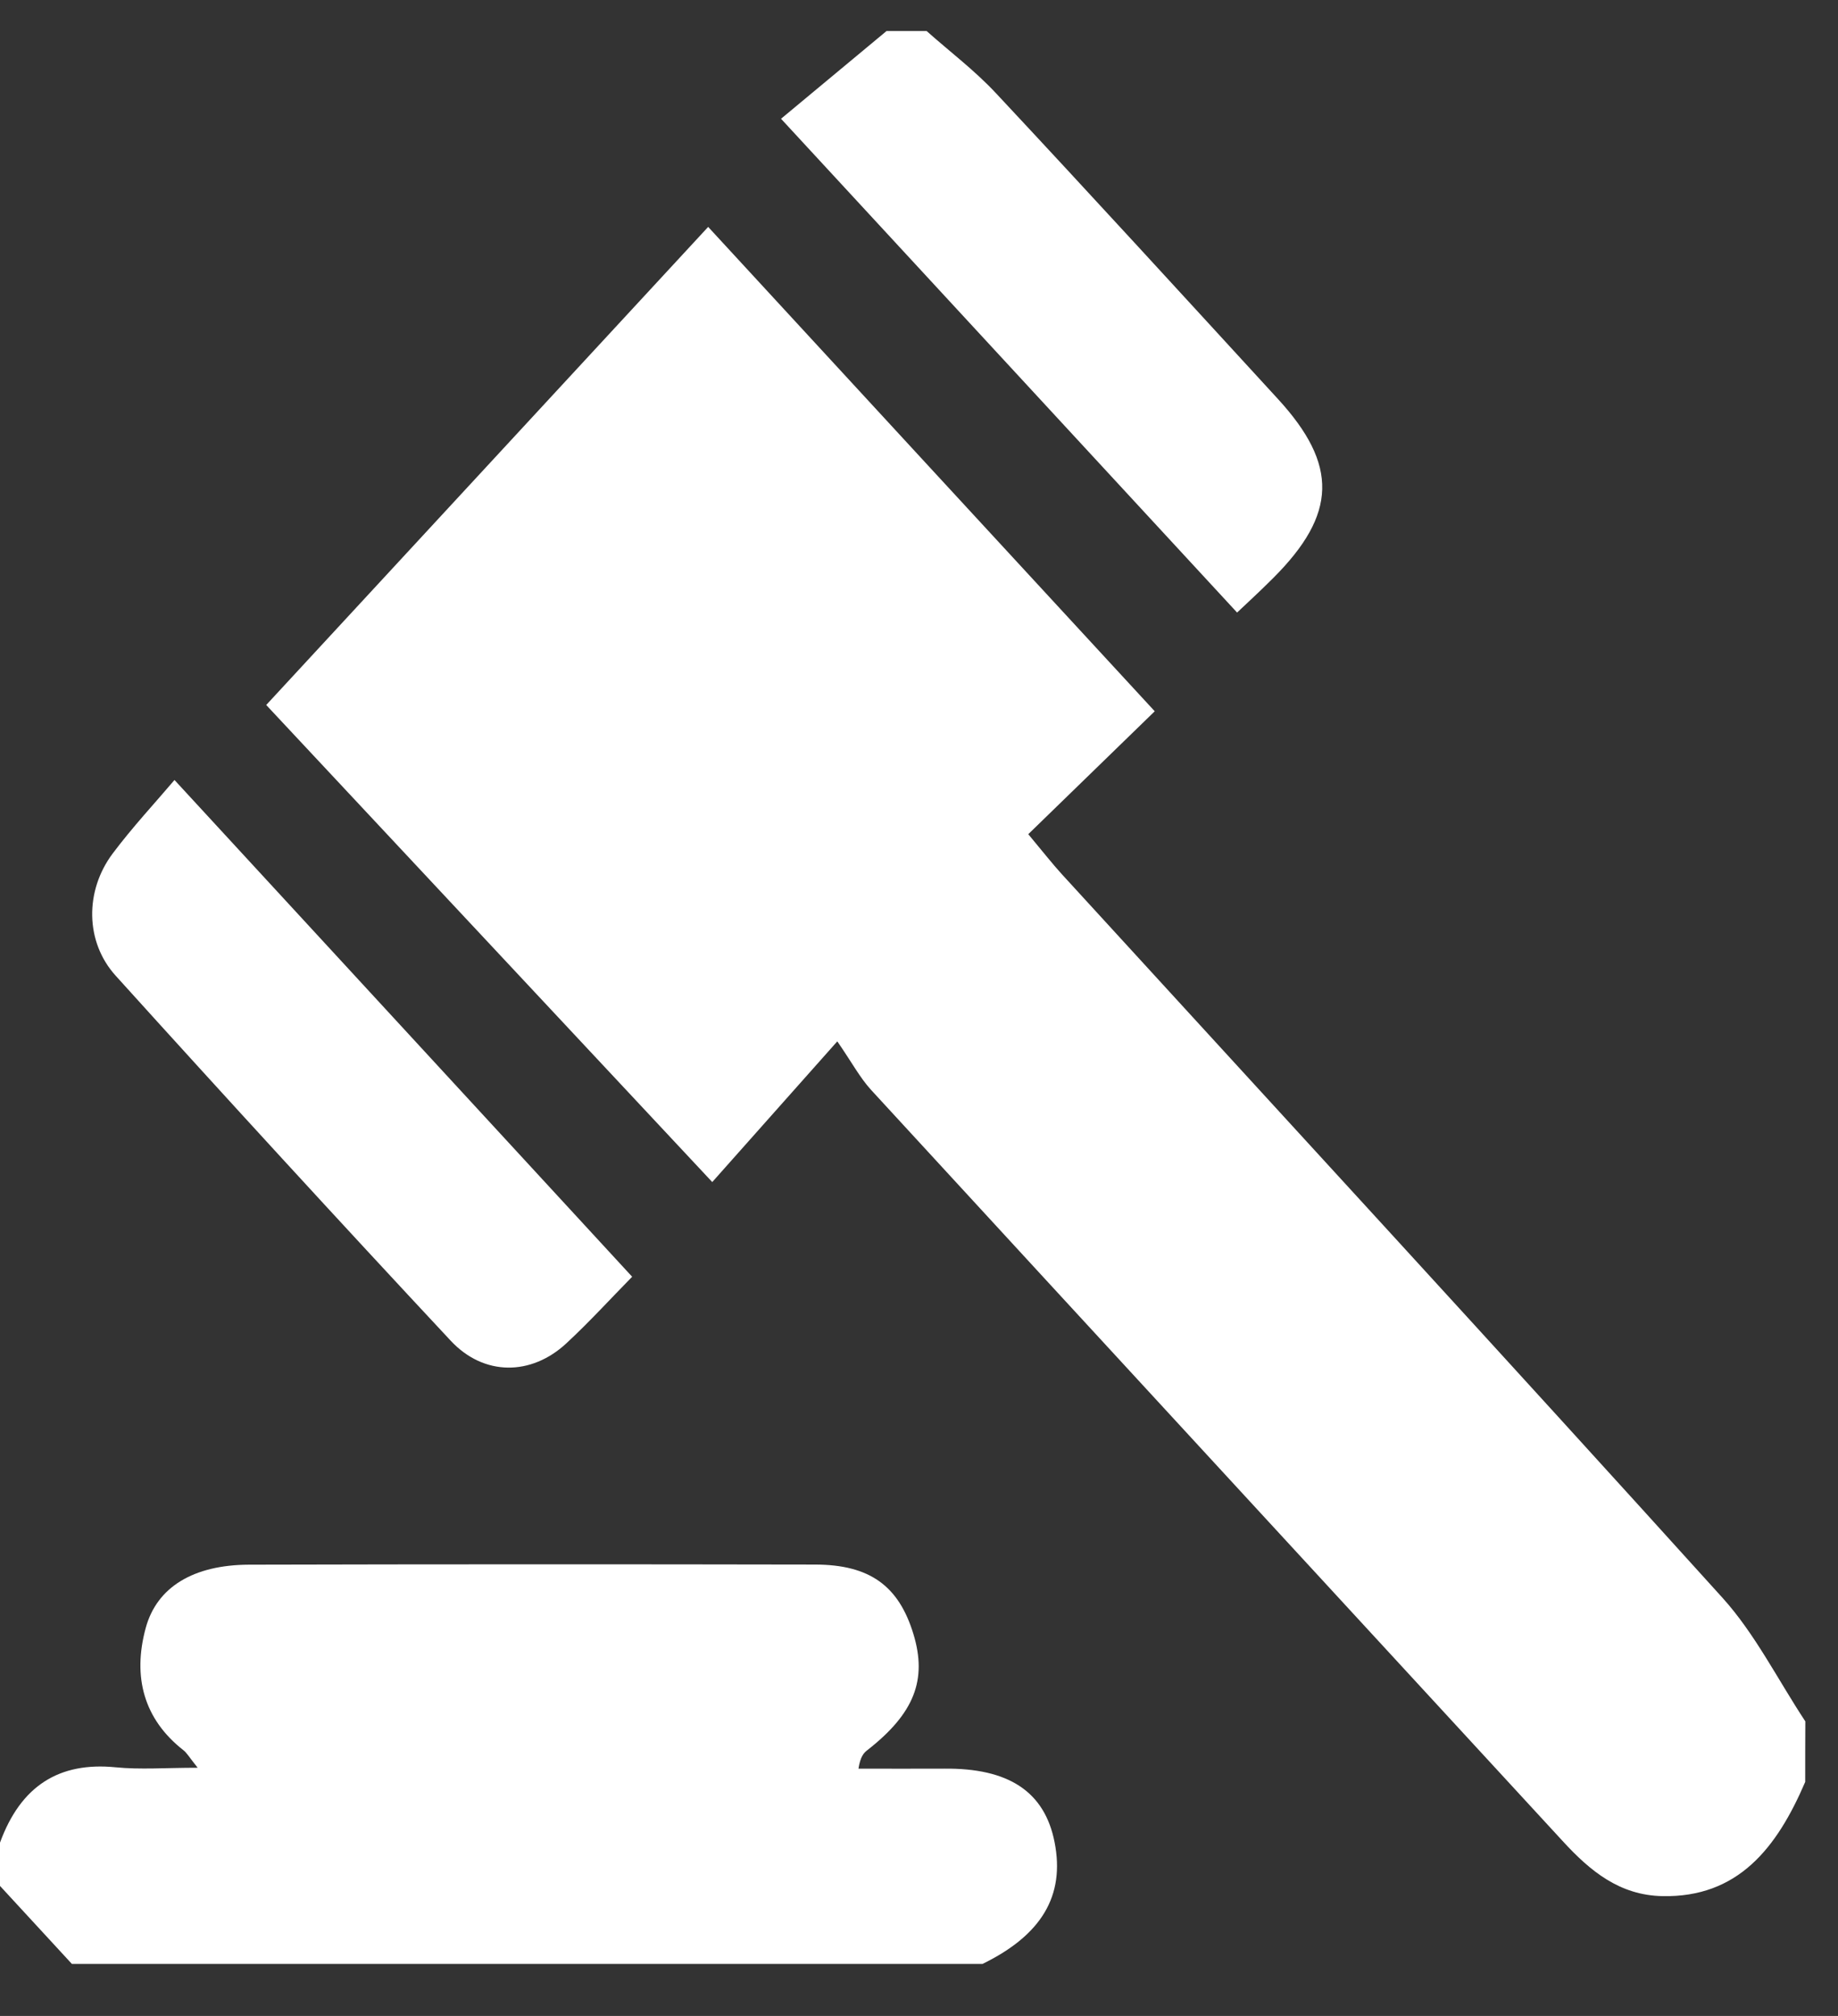 <svg width="31" height="34" viewBox="0 0 31 34" fill="none" xmlns="http://www.w3.org/2000/svg">
<rect x="0" y="0" width="31" height="34" fill="#333333" stroke="none"/>
<path d="M30.447 30.053C29.967 31.173 29.309 32.006 28.036 31.979C27.317 31.964 26.823 31.56 26.354 31.048C22.467 26.825 18.575 22.606 14.691 18.381C14.503 18.175 14.366 17.916 14.122 17.563C13.317 18.47 12.636 19.236 12.013 19.936C9.489 17.237 6.97 14.541 4.49 11.89C7.001 9.174 9.505 6.465 11.944 3.827C14.397 6.489 16.897 9.202 19.476 11.996C18.815 12.638 18.096 13.336 17.343 14.069C17.595 14.371 17.746 14.565 17.912 14.747C21.628 18.809 25.357 22.861 29.052 26.948C29.6 27.554 29.988 28.334 30.449 29.032C30.447 29.37 30.447 29.712 30.447 30.053Z" fill="white"/>
<path d="M0 31.077C0.351 30.116 1 29.713 1.947 29.806C2.364 29.848 2.787 29.814 3.334 29.814C3.196 29.642 3.153 29.564 3.092 29.517C2.425 28.994 2.234 28.282 2.457 27.459C2.646 26.761 3.269 26.393 4.198 26.389C7.382 26.381 10.566 26.381 13.748 26.387C14.672 26.389 15.158 26.748 15.405 27.556C15.642 28.332 15.419 28.898 14.634 29.513C14.57 29.562 14.512 29.621 14.479 29.829C14.959 29.829 15.44 29.832 15.922 29.829C17.014 29.817 17.62 30.218 17.787 31.071C17.964 31.971 17.569 32.636 16.57 33.123C11.452 33.123 6.331 33.123 1.213 33.123C0.809 32.685 0.404 32.245 0 31.807C0 31.564 0 31.32 0 31.077Z" fill="white"/>
<path d="M15.628 0.523C16.019 0.871 16.44 1.188 16.799 1.573C18.394 3.279 19.972 5.005 21.552 6.727C22.575 7.841 22.551 8.673 21.474 9.749C21.246 9.978 21.008 10.195 20.865 10.331C18.304 7.559 15.779 4.824 13.173 2.003C13.731 1.539 14.342 1.031 14.953 0.523C15.179 0.523 15.403 0.523 15.628 0.523Z" fill="white"/>
<path d="M10.662 21.533C10.303 21.898 9.941 22.296 9.551 22.657C8.962 23.204 8.163 23.214 7.601 22.611C5.703 20.578 3.82 18.524 1.952 16.457C1.433 15.885 1.43 15.024 1.899 14.397C2.237 13.946 2.622 13.534 2.943 13.155C5.51 15.941 8.053 18.703 10.662 21.533Z" fill="white"/>
</svg>
